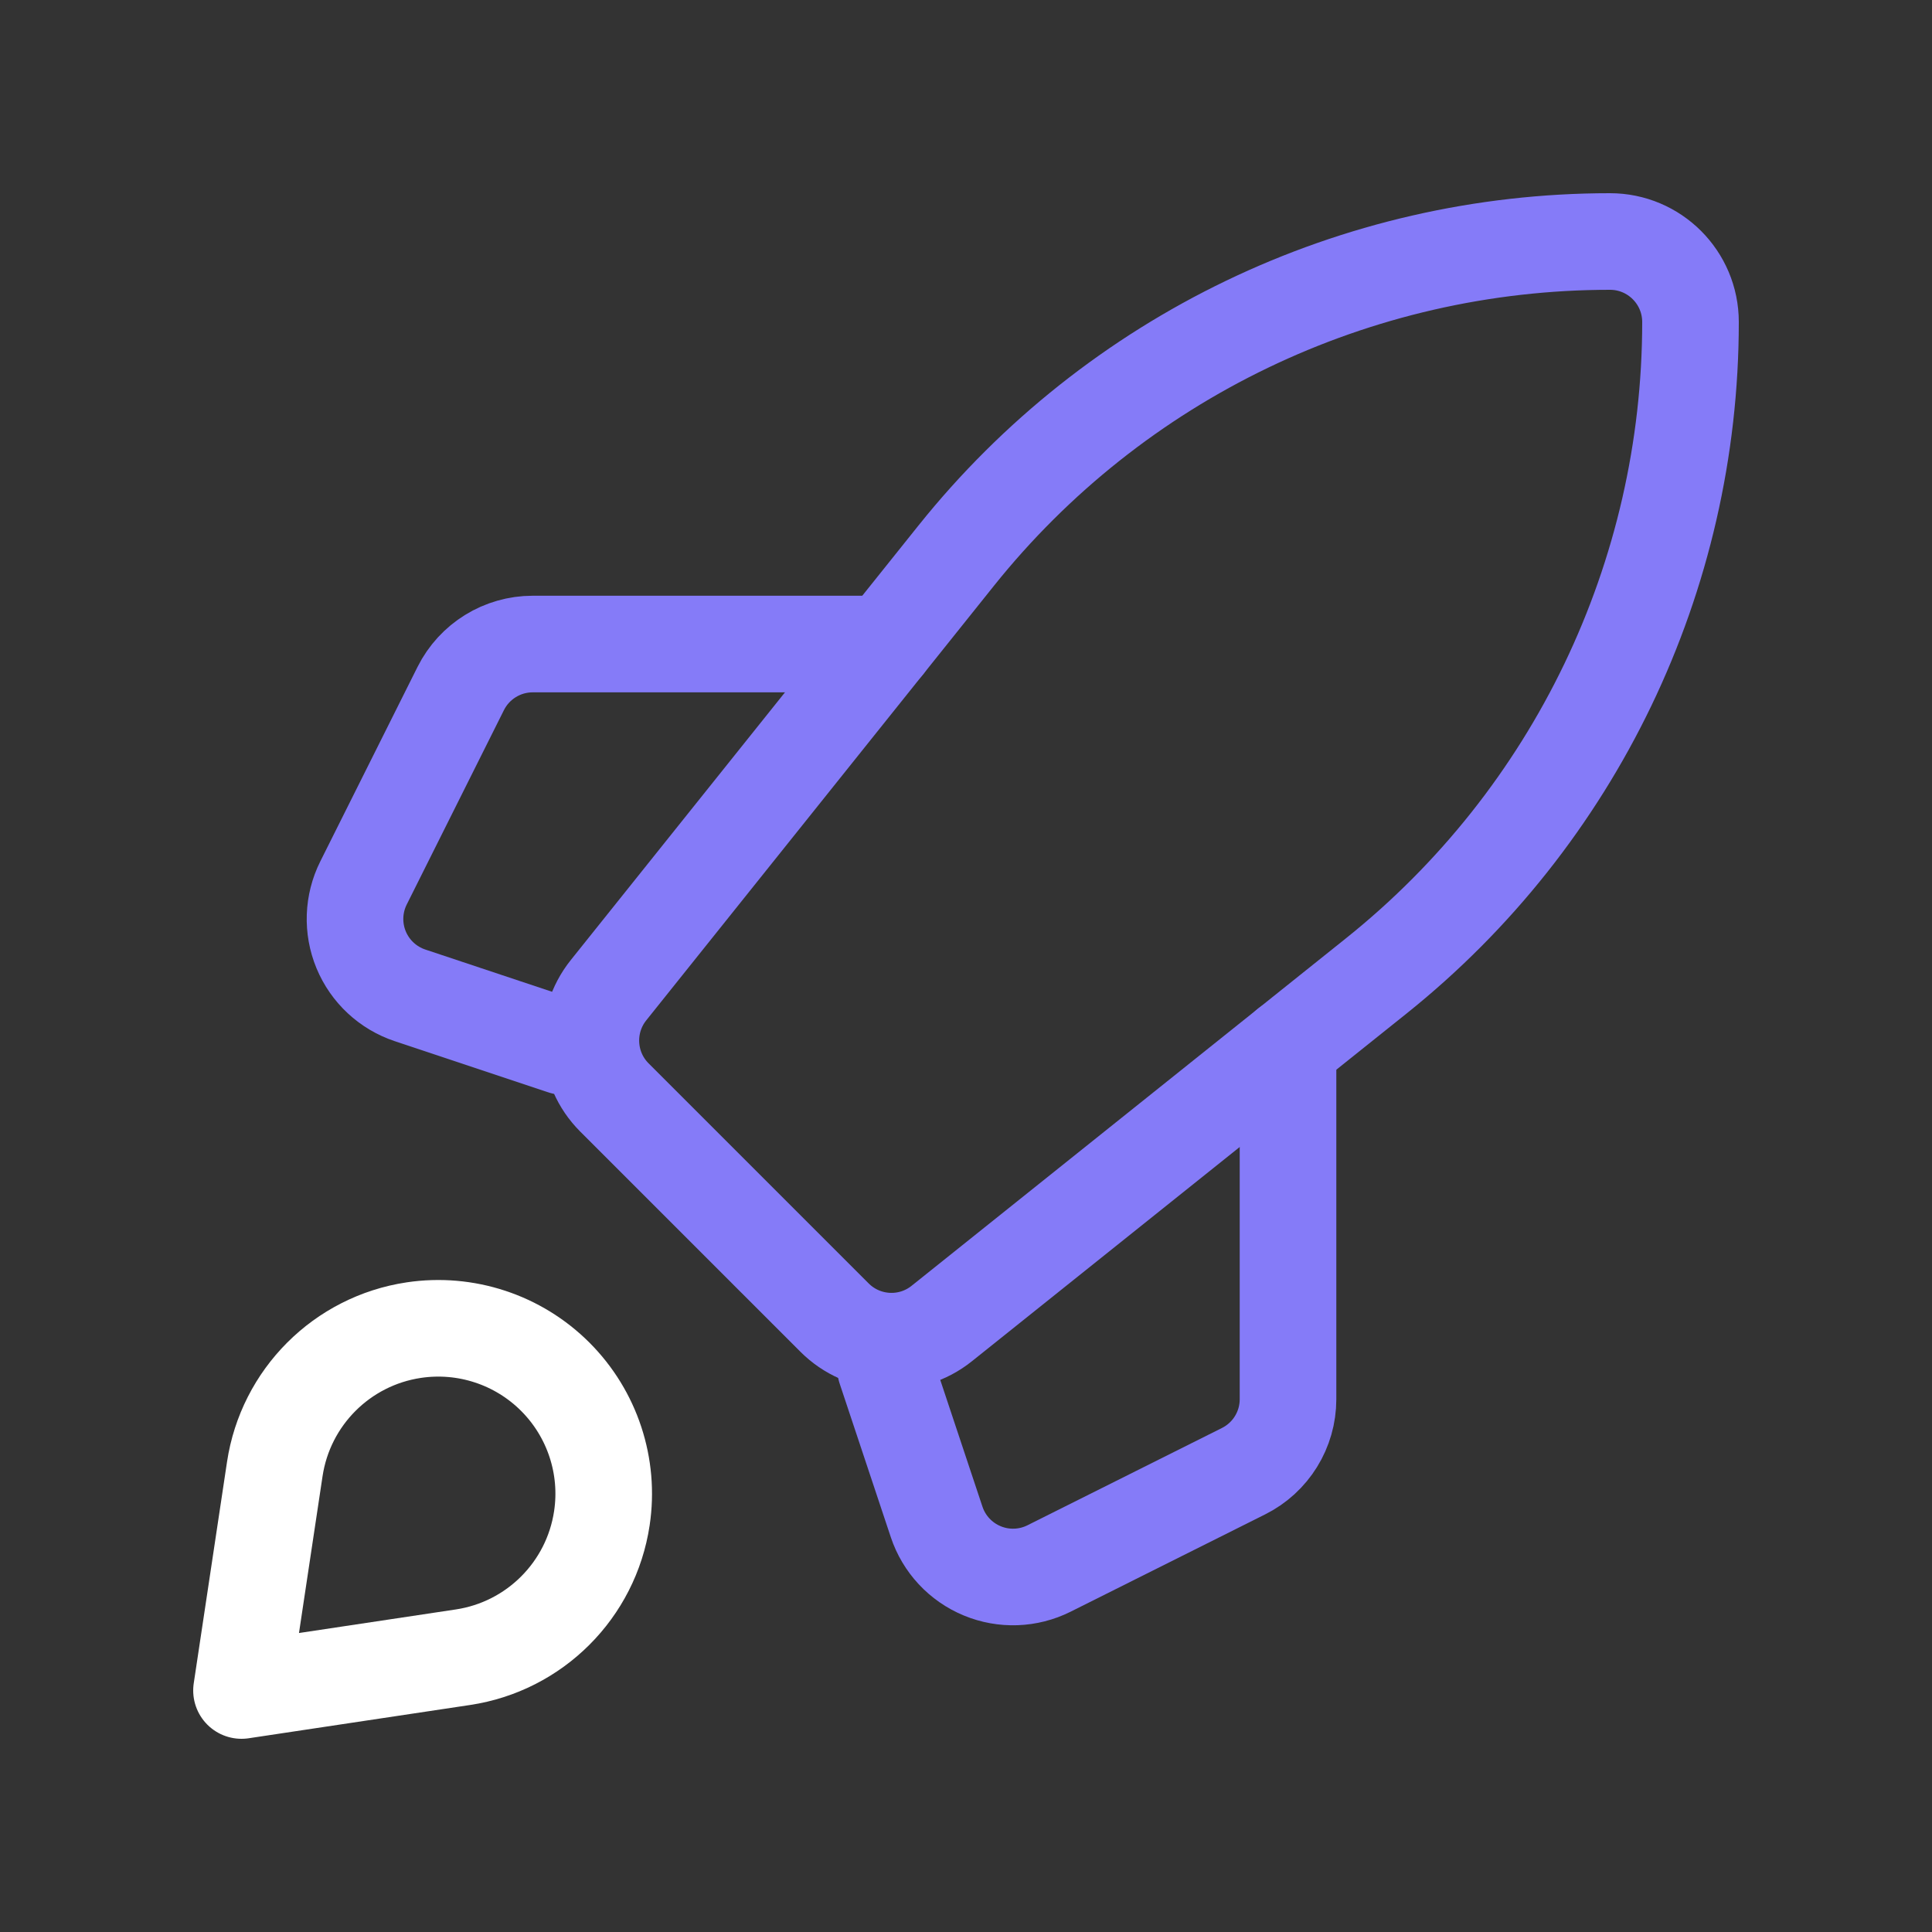 <svg width="40" height="40" viewBox="0 0 40 40" fill="none" xmlns="http://www.w3.org/2000/svg">
  <rect x="0" y="0" width="40" height="40" fill="#333333" stroke="none"/>
  <path fill-rule="evenodd" clip-rule="evenodd"
    d="M28.493 20.206L19.498 27.402C18.835 27.933 17.879 27.88 17.278 27.279L12.721 22.722C12.121 22.122 12.068 21.166 12.598 20.502L19.794 11.508C23.084 7.395 28.066 5 33.333 5V5C34.254 5 35 5.747 35 6.667V6.667C35 11.934 32.606 16.916 28.493 20.206Z"
    stroke="#857BF8" stroke-width="2" stroke-linecap="round" stroke-linejoin="round"></path>
  <path
    d="M26.667 21.666V28.97C26.667 29.601 26.31 30.178 25.745 30.46L21.719 32.474C21.287 32.69 20.782 32.708 20.336 32.523C19.889 32.338 19.545 31.969 19.392 31.51L18.334 28.333"
    stroke="#857BF8" stroke-width="2" stroke-linecap="round" stroke-linejoin="round"></path>
  <path
    d="M11.667 21.667L8.49 20.608C8.031 20.455 7.662 20.111 7.477 19.665C7.292 19.218 7.31 18.713 7.526 18.281L9.539 14.255C9.822 13.69 10.399 13.334 11.03 13.334H18.333"
    stroke="#857BF8" stroke-width="2" stroke-linecap="round" stroke-linejoin="round"></path>
  <path fill-rule="evenodd" clip-rule="evenodd"
    d="M9.584 34.311L5 35L5.689 30.416C5.912 28.93 7.079 27.762 8.566 27.539V27.539C9.641 27.378 10.728 27.736 11.496 28.504C12.264 29.272 12.623 30.36 12.461 31.434V31.434C12.238 32.921 11.07 34.088 9.584 34.311V34.311Z"
    stroke="white" stroke-width="2" stroke-linecap="round" stroke-linejoin="round"></path>
</svg>